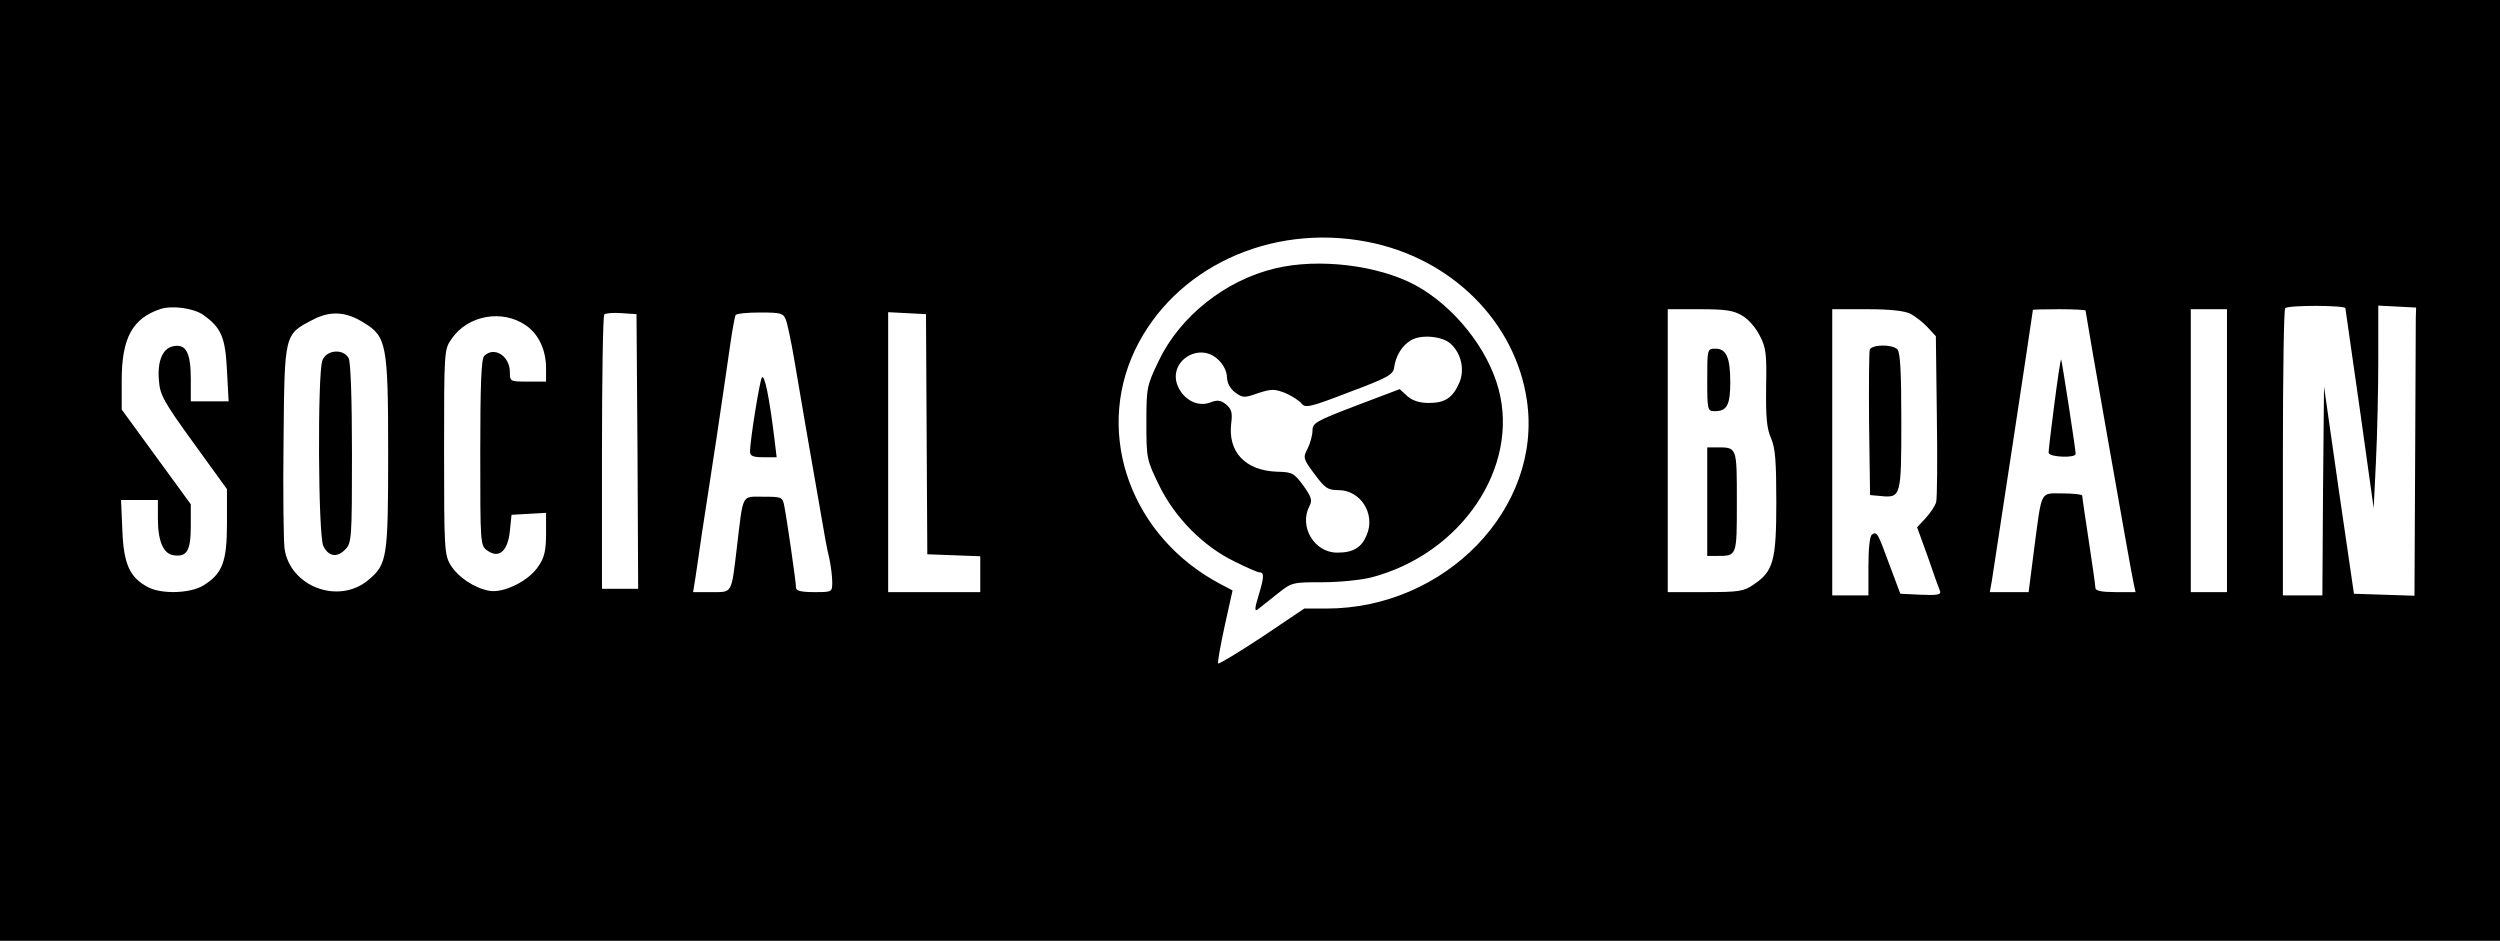 <?xml version="1.0" standalone="no"?>
<!DOCTYPE svg PUBLIC "-//W3C//DTD SVG 20010904//EN"
 "http://www.w3.org/TR/2001/REC-SVG-20010904/DTD/svg10.dtd">
<svg version="1.0" xmlns="http://www.w3.org/2000/svg"
 width="760pt" height="286pt" viewBox="0 0 760 286"
 preserveAspectRatio="xMidYMid meet">

<g transform="translate(0,286) scale(0.1,-0.1)"
fill="#000000" stroke="none">
<path d="M0 1430 l0 -1430 3800 0 3800 0 0 1430 0 1430 -3800 0 -3800 0 0
-1430z m4156 695 c256 -49 452 -244 486 -484 47 -326 -248 -631 -610 -631
l-67 0 -128 -86 c-71 -47 -131 -83 -134 -81 -2 3 7 54 20 114 l24 108 -36 19
c-270 142 -384 451 -261 711 119 250 410 387 706 330z m-3537 -223 c54 -39 66
-68 71 -168 l5 -94 -57 0 -58 0 0 68 c0 78 -14 106 -50 100 -34 -4 -52 -43
-47 -103 3 -45 13 -64 105 -191 l102 -141 0 -104 c0 -118 -14 -153 -72 -189
-40 -24 -126 -27 -168 -5 -55 29 -74 69 -78 172 l-4 93 56 0 56 0 0 -57 c0
-69 17 -107 48 -111 40 -6 52 14 52 88 l0 67 -105 144 -105 144 0 89 c0 129
33 189 119 217 36 11 101 2 130 -19z m6511 21 c1 -5 20 -143 44 -308 l42 -300
7 145 c4 80 7 218 7 308 l0 163 58 -3 57 -3 -1 -32 c0 -18 -1 -215 -2 -438
l-2 -406 -92 3 -92 3 -46 315 -45 315 -3 -317 -2 -318 -60 0 -60 0 0 433 c0
239 3 437 7 440 9 10 183 9 183 0z m-1833 -23 c18 -10 42 -38 53 -61 19 -36
21 -56 19 -158 -1 -90 2 -124 15 -153 13 -30 16 -71 16 -195 0 -178 -9 -210
-69 -250 -30 -21 -46 -23 -147 -23 l-114 0 0 430 0 430 98 0 c79 0 103 -4 129
-20z m511 6 c15 -8 38 -26 52 -41 l25 -27 3 -241 c2 -133 1 -251 -2 -263 -3
-11 -17 -33 -32 -49 l-26 -28 33 -91 c17 -50 34 -97 37 -104 3 -10 -10 -12
-58 -10 l-63 3 -33 88 c-36 98 -38 102 -53 92 -7 -3 -11 -43 -11 -96 l0 -89
-55 0 -55 0 0 435 0 435 105 0 c72 0 115 -5 133 -14z m532 10 c0 -7 139 -799
146 -828 l6 -28 -61 0 c-42 0 -61 4 -61 13 0 6 -9 71 -20 142 -11 72 -20 133
-20 138 0 4 -27 7 -59 7 -70 0 -63 14 -87 -167 l-17 -133 -59 0 -59 0 6 33 c5
31 125 819 125 825 0 1 36 2 80 2 44 0 80 -2 80 -4z m430 -426 l0 -430 -55 0
-55 0 0 430 0 430 55 0 55 0 0 -430z m-5664 389 c69 -42 74 -65 74 -395 0
-321 -3 -339 -60 -387 -90 -76 -238 -21 -255 95 -3 24 -5 172 -3 330 3 325 2
321 89 366 53 28 101 25 155 -9z m832 -391 l2 -418 -55 0 -55 0 0 413 c0 228
3 417 7 421 4 4 28 6 53 4 l45 -3 3 -417z m451 400 c5 -13 16 -66 25 -118 17
-100 55 -323 82 -475 8 -49 19 -109 25 -132 5 -23 9 -56 9 -72 0 -31 0 -31
-55 -31 -39 0 -55 4 -55 13 0 16 -28 211 -36 250 -5 26 -8 27 -64 27 -67 0
-60 12 -80 -155 -17 -142 -13 -135 -77 -135 l-56 0 7 43 c3 23 13 85 20 137 8
52 29 187 46 300 17 113 35 239 41 280 6 41 13 78 15 82 3 5 37 8 75 8 63 0
70 -2 78 -22z m428 -348 l2 -365 81 -3 80 -3 0 -54 0 -55 -140 0 -140 0 0 425
0 426 58 -3 57 -3 2 -365z m-1217 330 c38 -27 60 -74 60 -130 l0 -40 -55 0
c-54 0 -55 0 -55 29 0 49 -48 79 -78 49 -9 -9 -12 -88 -12 -294 0 -280 0 -283
22 -298 35 -25 62 -1 68 60 l5 49 53 3 52 3 0 -64 c0 -50 -5 -72 -23 -98 -29
-45 -106 -83 -150 -75 -46 9 -94 41 -117 78 -19 31 -20 51 -20 344 0 306 0
312 23 344 49 72 155 91 227 40z"/>
<path d="M3876 2044 c-151 -36 -289 -146 -353 -280 -37 -77 -38 -82 -38 -190
0 -108 1 -112 39 -190 48 -98 134 -185 229 -231 36 -18 70 -33 76 -33 15 0 14
-15 -4 -74 -11 -35 -11 -46 -2 -39 6 5 33 26 58 46 46 37 47 37 140 37 52 0
119 7 149 15 273 72 449 334 386 571 -33 125 -136 253 -253 317 -114 61 -294
83 -427 51z m534 -229 c32 -29 43 -78 27 -117 -20 -47 -44 -63 -93 -63 -29 0
-50 7 -66 21 l-23 21 -132 -50 c-123 -47 -133 -53 -133 -76 0 -14 -7 -39 -15
-55 -14 -27 -14 -30 21 -77 32 -43 40 -49 73 -49 67 0 113 -72 86 -136 -16
-39 -41 -54 -90 -54 -70 0 -117 80 -84 142 9 17 6 27 -19 62 -28 38 -34 41
-79 42 -97 3 -151 60 -140 148 4 31 1 42 -15 56 -17 14 -27 15 -50 6 -36 -13
-77 7 -96 47 -36 76 64 142 123 82 15 -14 25 -36 25 -52 1 -18 9 -34 25 -46
23 -17 28 -17 70 -2 41 13 49 13 83 0 20 -9 42 -23 49 -32 11 -14 26 -11 145
35 115 43 133 53 136 74 5 36 24 68 52 84 31 18 95 12 120 -11z"/>
<path d="M5190 1705 c0 -92 1 -95 23 -95 37 0 47 19 47 88 0 75 -12 102 -45
102 -25 0 -25 -1 -25 -95z"/>
<path d="M5190 1335 l0 -165 29 0 c62 0 61 -2 61 165 0 167 1 165 -61 165
l-29 0 0 -165z"/>
<path d="M5684 1797 c-2 -7 -3 -109 -2 -227 l3 -215 33 -3 c61 -6 62 -1 62
227 0 148 -3 210 -12 219 -16 16 -77 15 -84 -1z"/>
<path d="M6245 1630 c-10 -77 -18 -143 -17 -147 3 -13 82 -16 82 -3 0 15 -42
284 -44 287 -2 2 -11 -60 -21 -137z"/>
<path d="M980 1764 c-15 -39 -13 -533 3 -564 16 -32 41 -36 66 -11 20 20 21
32 21 292 0 167 -4 278 -10 290 -16 30 -68 26 -80 -7z"/>
<path d="M2316 1712 c-7 -12 -35 -186 -36 -224 0 -14 8 -18 41 -18 l40 0 -7
58 c-15 123 -30 197 -38 184z"/>
</g>
</svg>
